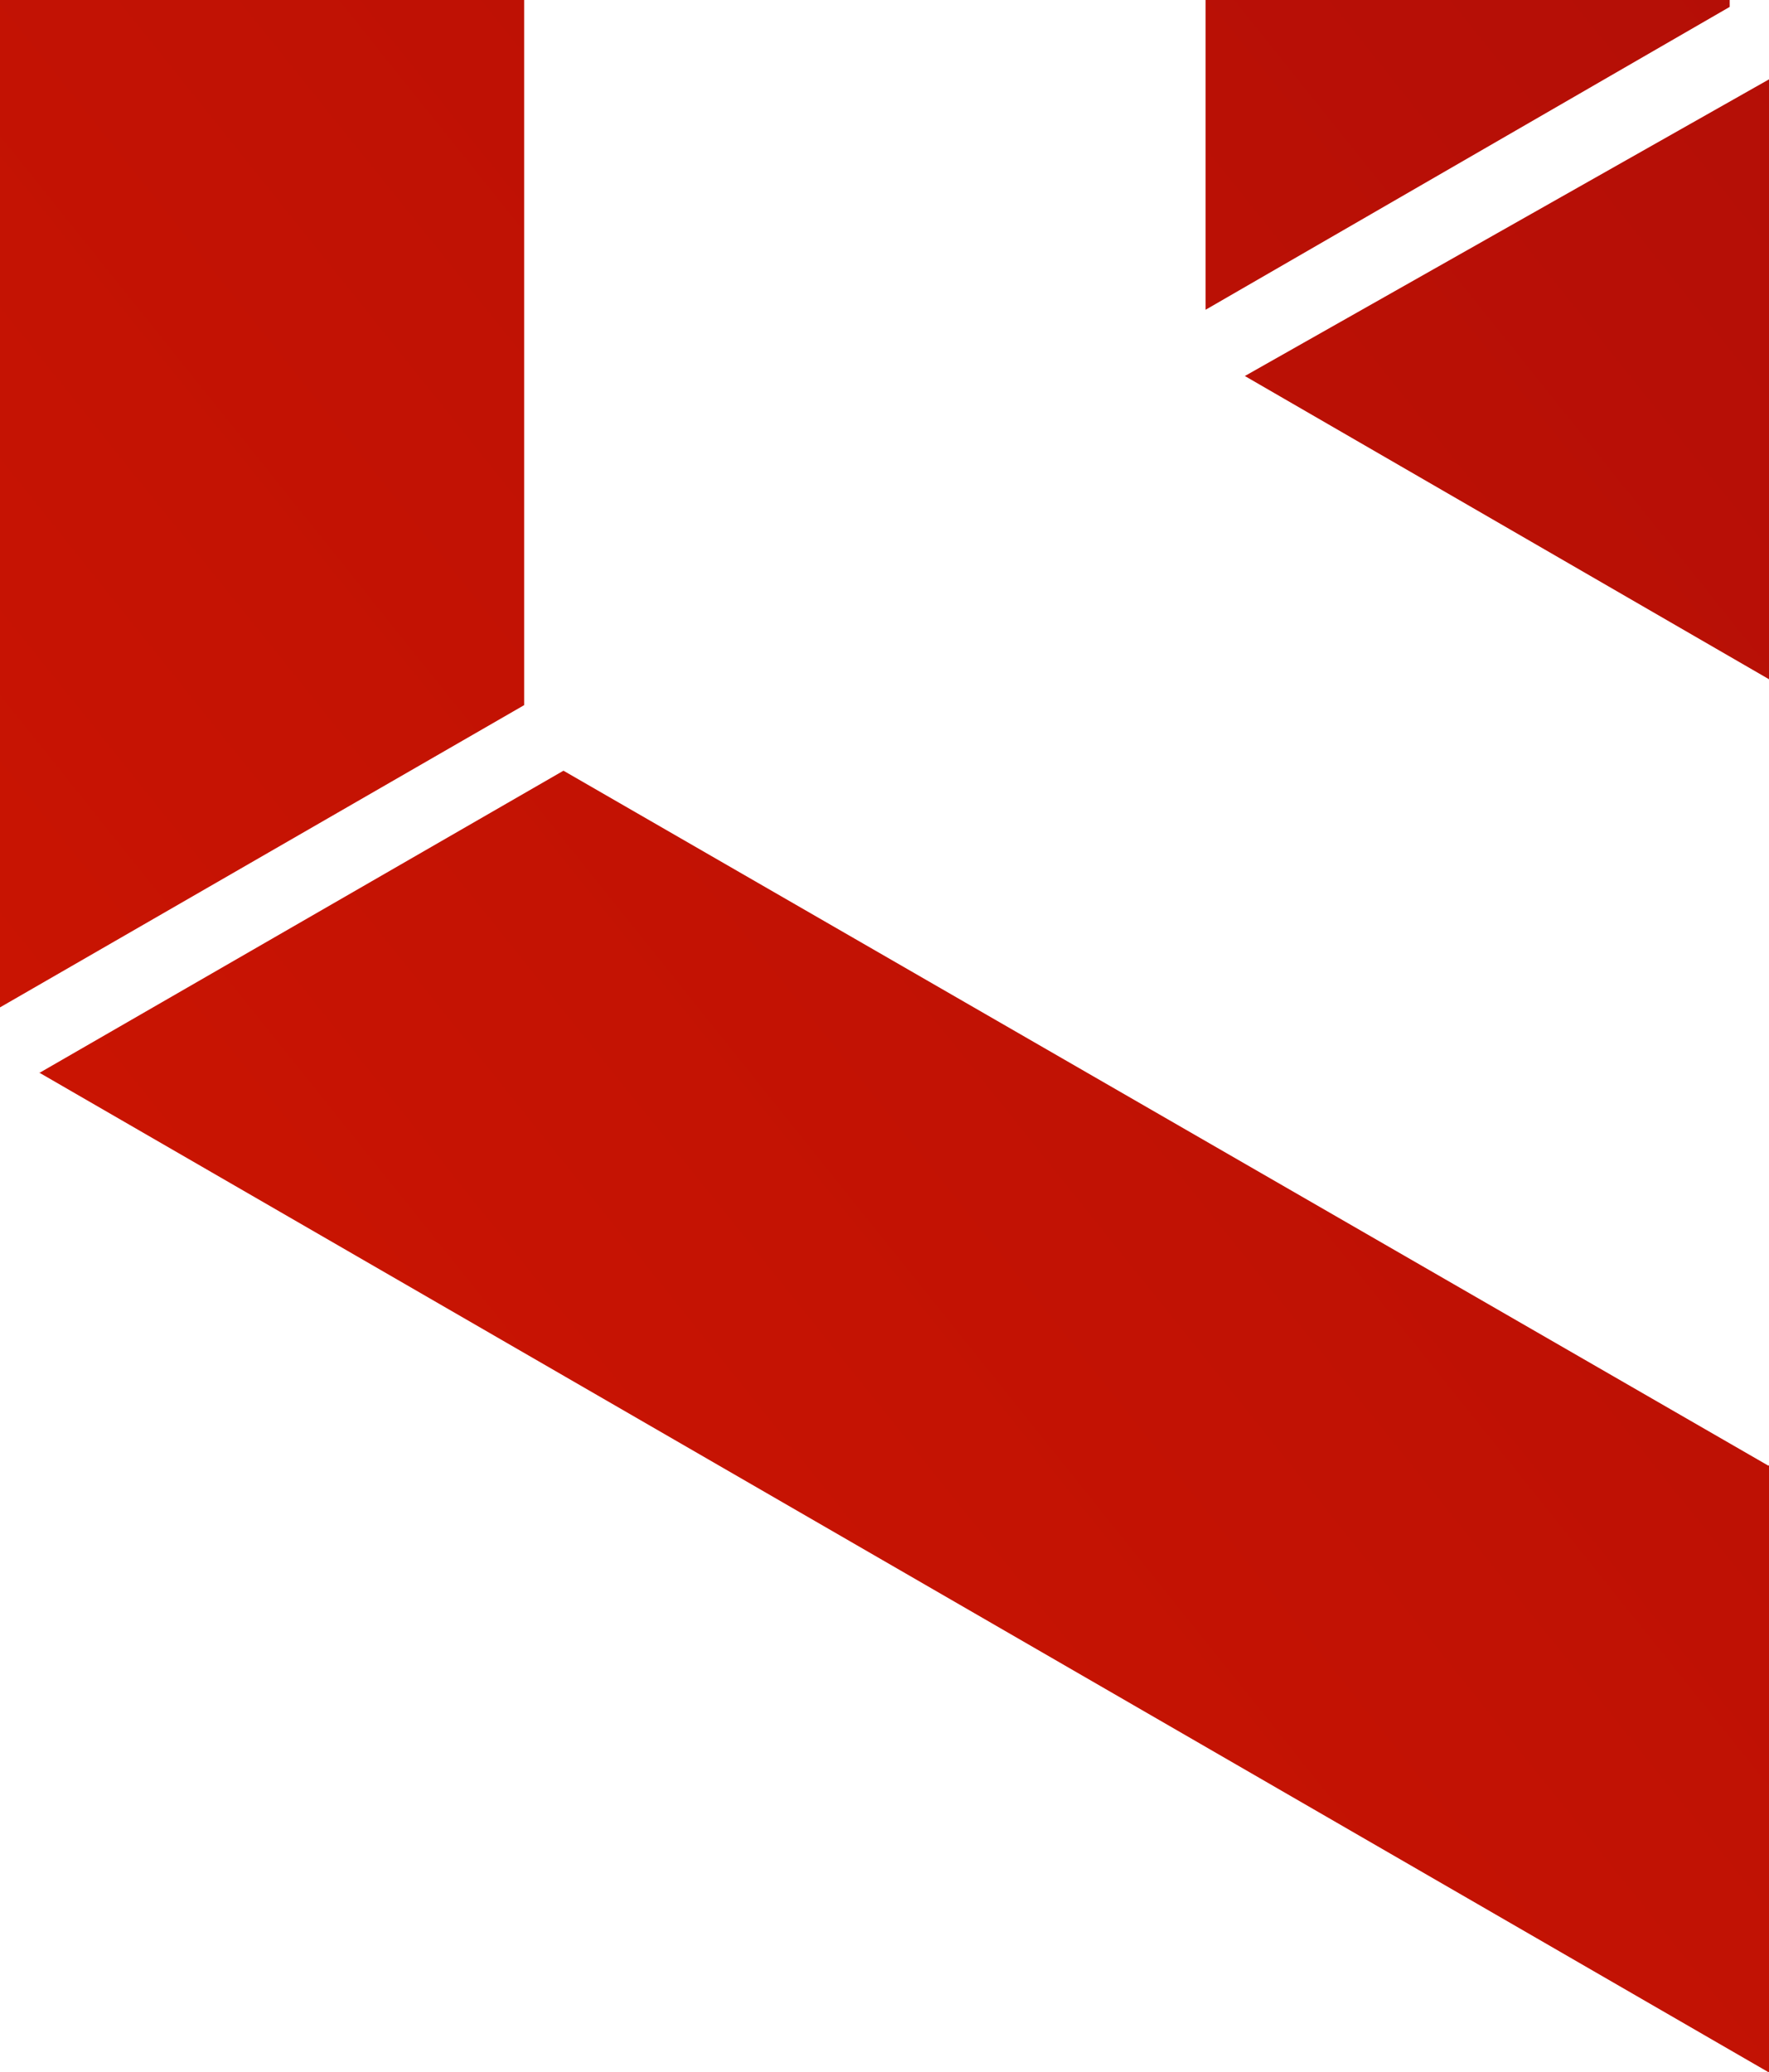 <svg width="181" height="212" viewBox="0 0 181 212" fill="none" xmlns="http://www.w3.org/2000/svg">
<path d="M4.022 109.774L57.652 78.851L180.933 149.953L250.517 109.707L127.37 38.47L181.536 7.816L357.911 109.707L180.933 212L3.955 109.707L4.022 109.774ZM362 40.818V102.529L185.022 0.37V-45.041L238.652 -76.031V-30.754L362 40.55V40.818ZM362 -146.999V30.354L308.37 -0.636V-116.009L362 -146.999ZM357.978 -153.707L304.348 -122.717L181 -193.953L111.416 -153.707L234.63 -82.403L180.464 -51.749L4.022 -153.774L180.933 -256L357.978 -153.774V-153.707ZM0 -84.751V-146.999L176.978 -44.706V0.706L123.348 31.696V-13.716L0 -84.952V-84.751ZM0 -75.561L53.63 -42.492V72.143L0 103.066V-75.763V-75.561Z" fill="url(#paint0_linear_55_4067)"/>
<defs>
<linearGradient id="paint0_linear_55_4067" x1="-72.333" y1="181.01" x2="569.582" y2="-333.029" gradientUnits="userSpaceOnUse">
<stop stop-color="#D41700"/>
<stop offset="1" stop-color="#7F0011"/>
</linearGradient>
</defs>
</svg>
